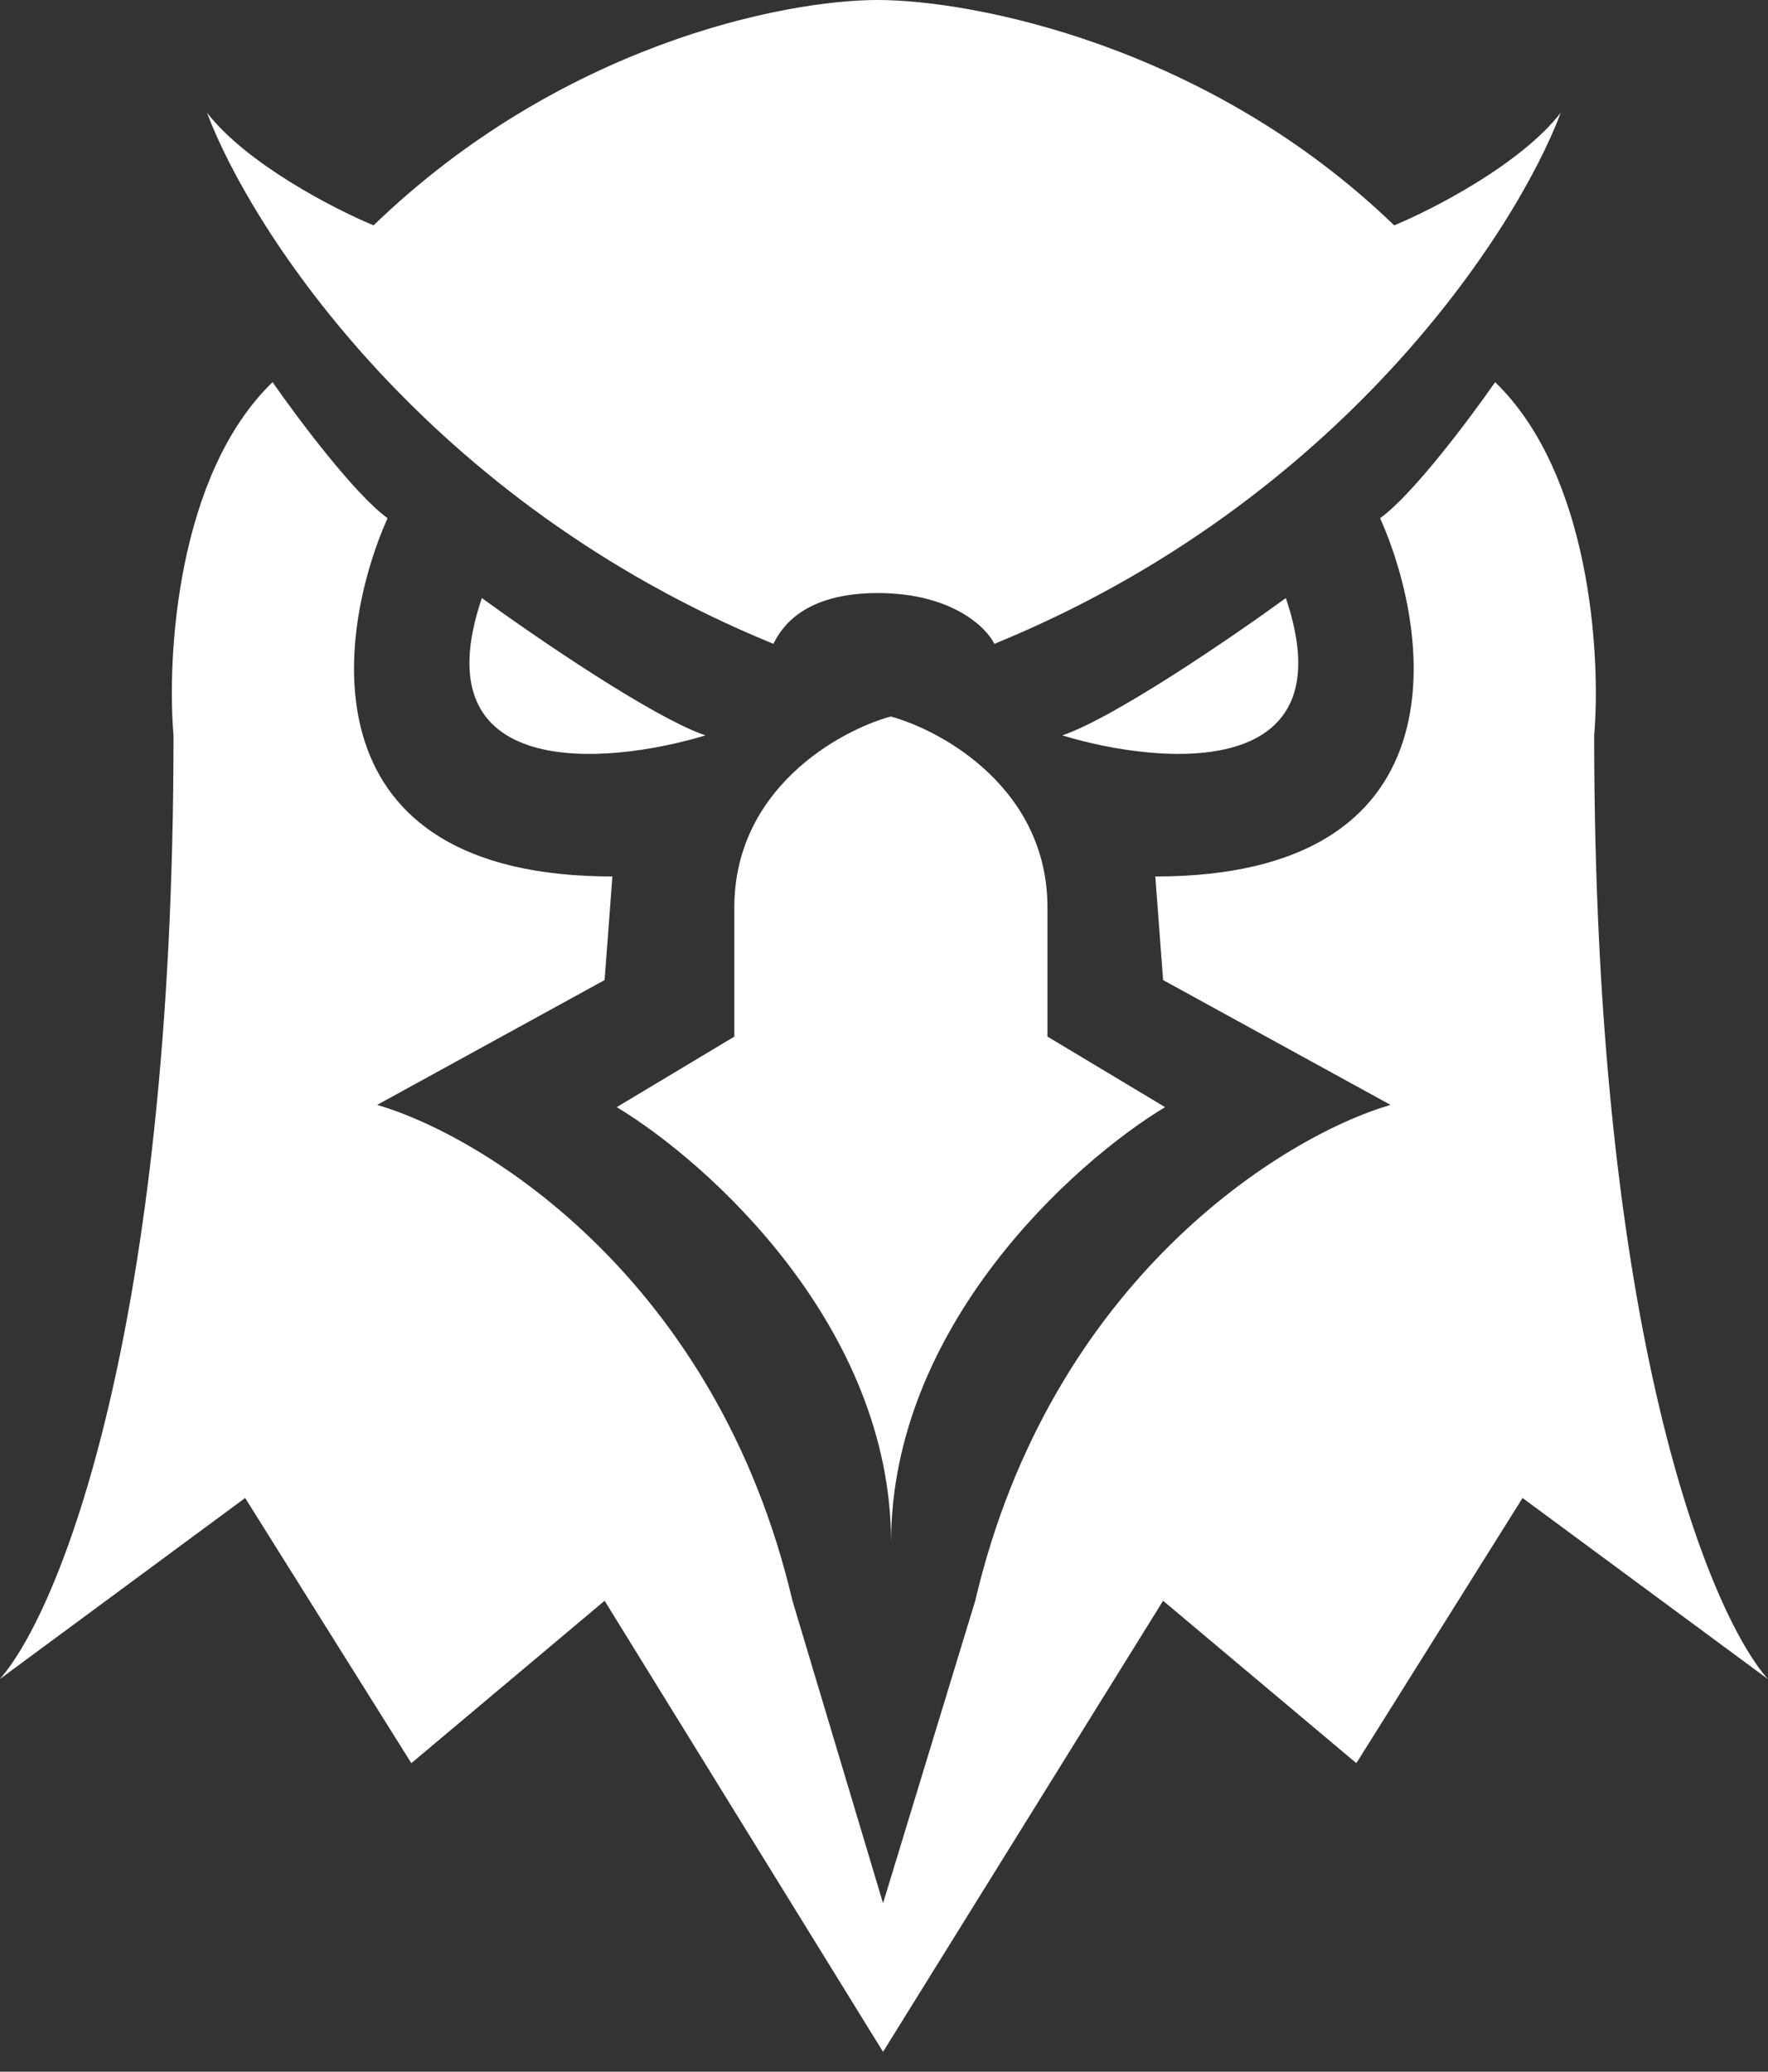 <svg width="35" height="41" viewBox="0 0 35 41" fill="none" xmlns="http://www.w3.org/2000/svg">
<rect x="0" y="0" width="35" height="41" fill="#333333" stroke="none"/>
<path d="M7.395 4.46C11.089 0.892 15.507 -1.90735e-05 17.376 -1.90735e-05C19.245 -1.90735e-05 23.906 0.892 27.6 4.46C28.37 4.141 30.107 3.249 30.898 2.23C30.019 4.566 26.545 9.939 19.685 12.742C19.521 12.407 18.83 11.737 17.376 11.737C15.921 11.737 15.474 12.407 15.311 12.742C8.451 9.939 4.976 4.566 4.097 2.23C4.888 3.249 6.626 4.141 7.395 4.46Z" fill="white"/>
<path d="M9.539 11.836C10.58 12.594 12.921 14.198 13.965 14.554C11.978 15.155 8.311 15.453 9.539 11.836Z" fill="white"/>
<path d="M5.396 7.563C5.882 8.263 7.017 9.781 7.672 10.255C6.623 12.619 6.045 17.346 12.123 17.346L11.969 19.396L7.467 21.866C9.585 22.487 14.194 25.318 15.688 31.68L17.481 37.666L19.306 31.68C20.8 25.318 25.409 22.487 27.527 21.866L23.025 19.396L22.871 17.346C28.949 17.346 28.371 12.619 27.322 10.255C27.977 9.781 29.112 8.263 29.598 7.563C31.487 9.387 31.693 12.984 31.559 14.554C31.559 26.407 33.853 31.945 35 33.232L30.141 29.646L26.851 34.894L23.025 31.68L17.481 40.607L11.969 31.68L8.143 34.894L4.853 29.646L-0.006 33.232C1.141 31.945 3.435 26.407 3.435 14.554C3.301 12.984 3.506 9.387 5.396 7.563Z" fill="white"/>
<path d="M25.455 11.836C24.414 12.594 22.073 14.198 21.029 14.554C23.016 15.155 26.683 15.453 25.455 11.836Z" fill="white"/>
<path d="M14.537 17.96C14.537 15.617 16.599 14.464 17.634 14.18C18.668 14.464 20.736 15.617 20.736 17.96V20.515L23.064 21.911C21.254 23.001 17.64 26.25 17.64 30.528C17.64 26.25 14.019 23.001 12.209 21.911L14.537 20.515V17.96Z" fill="white"/>
</svg>
